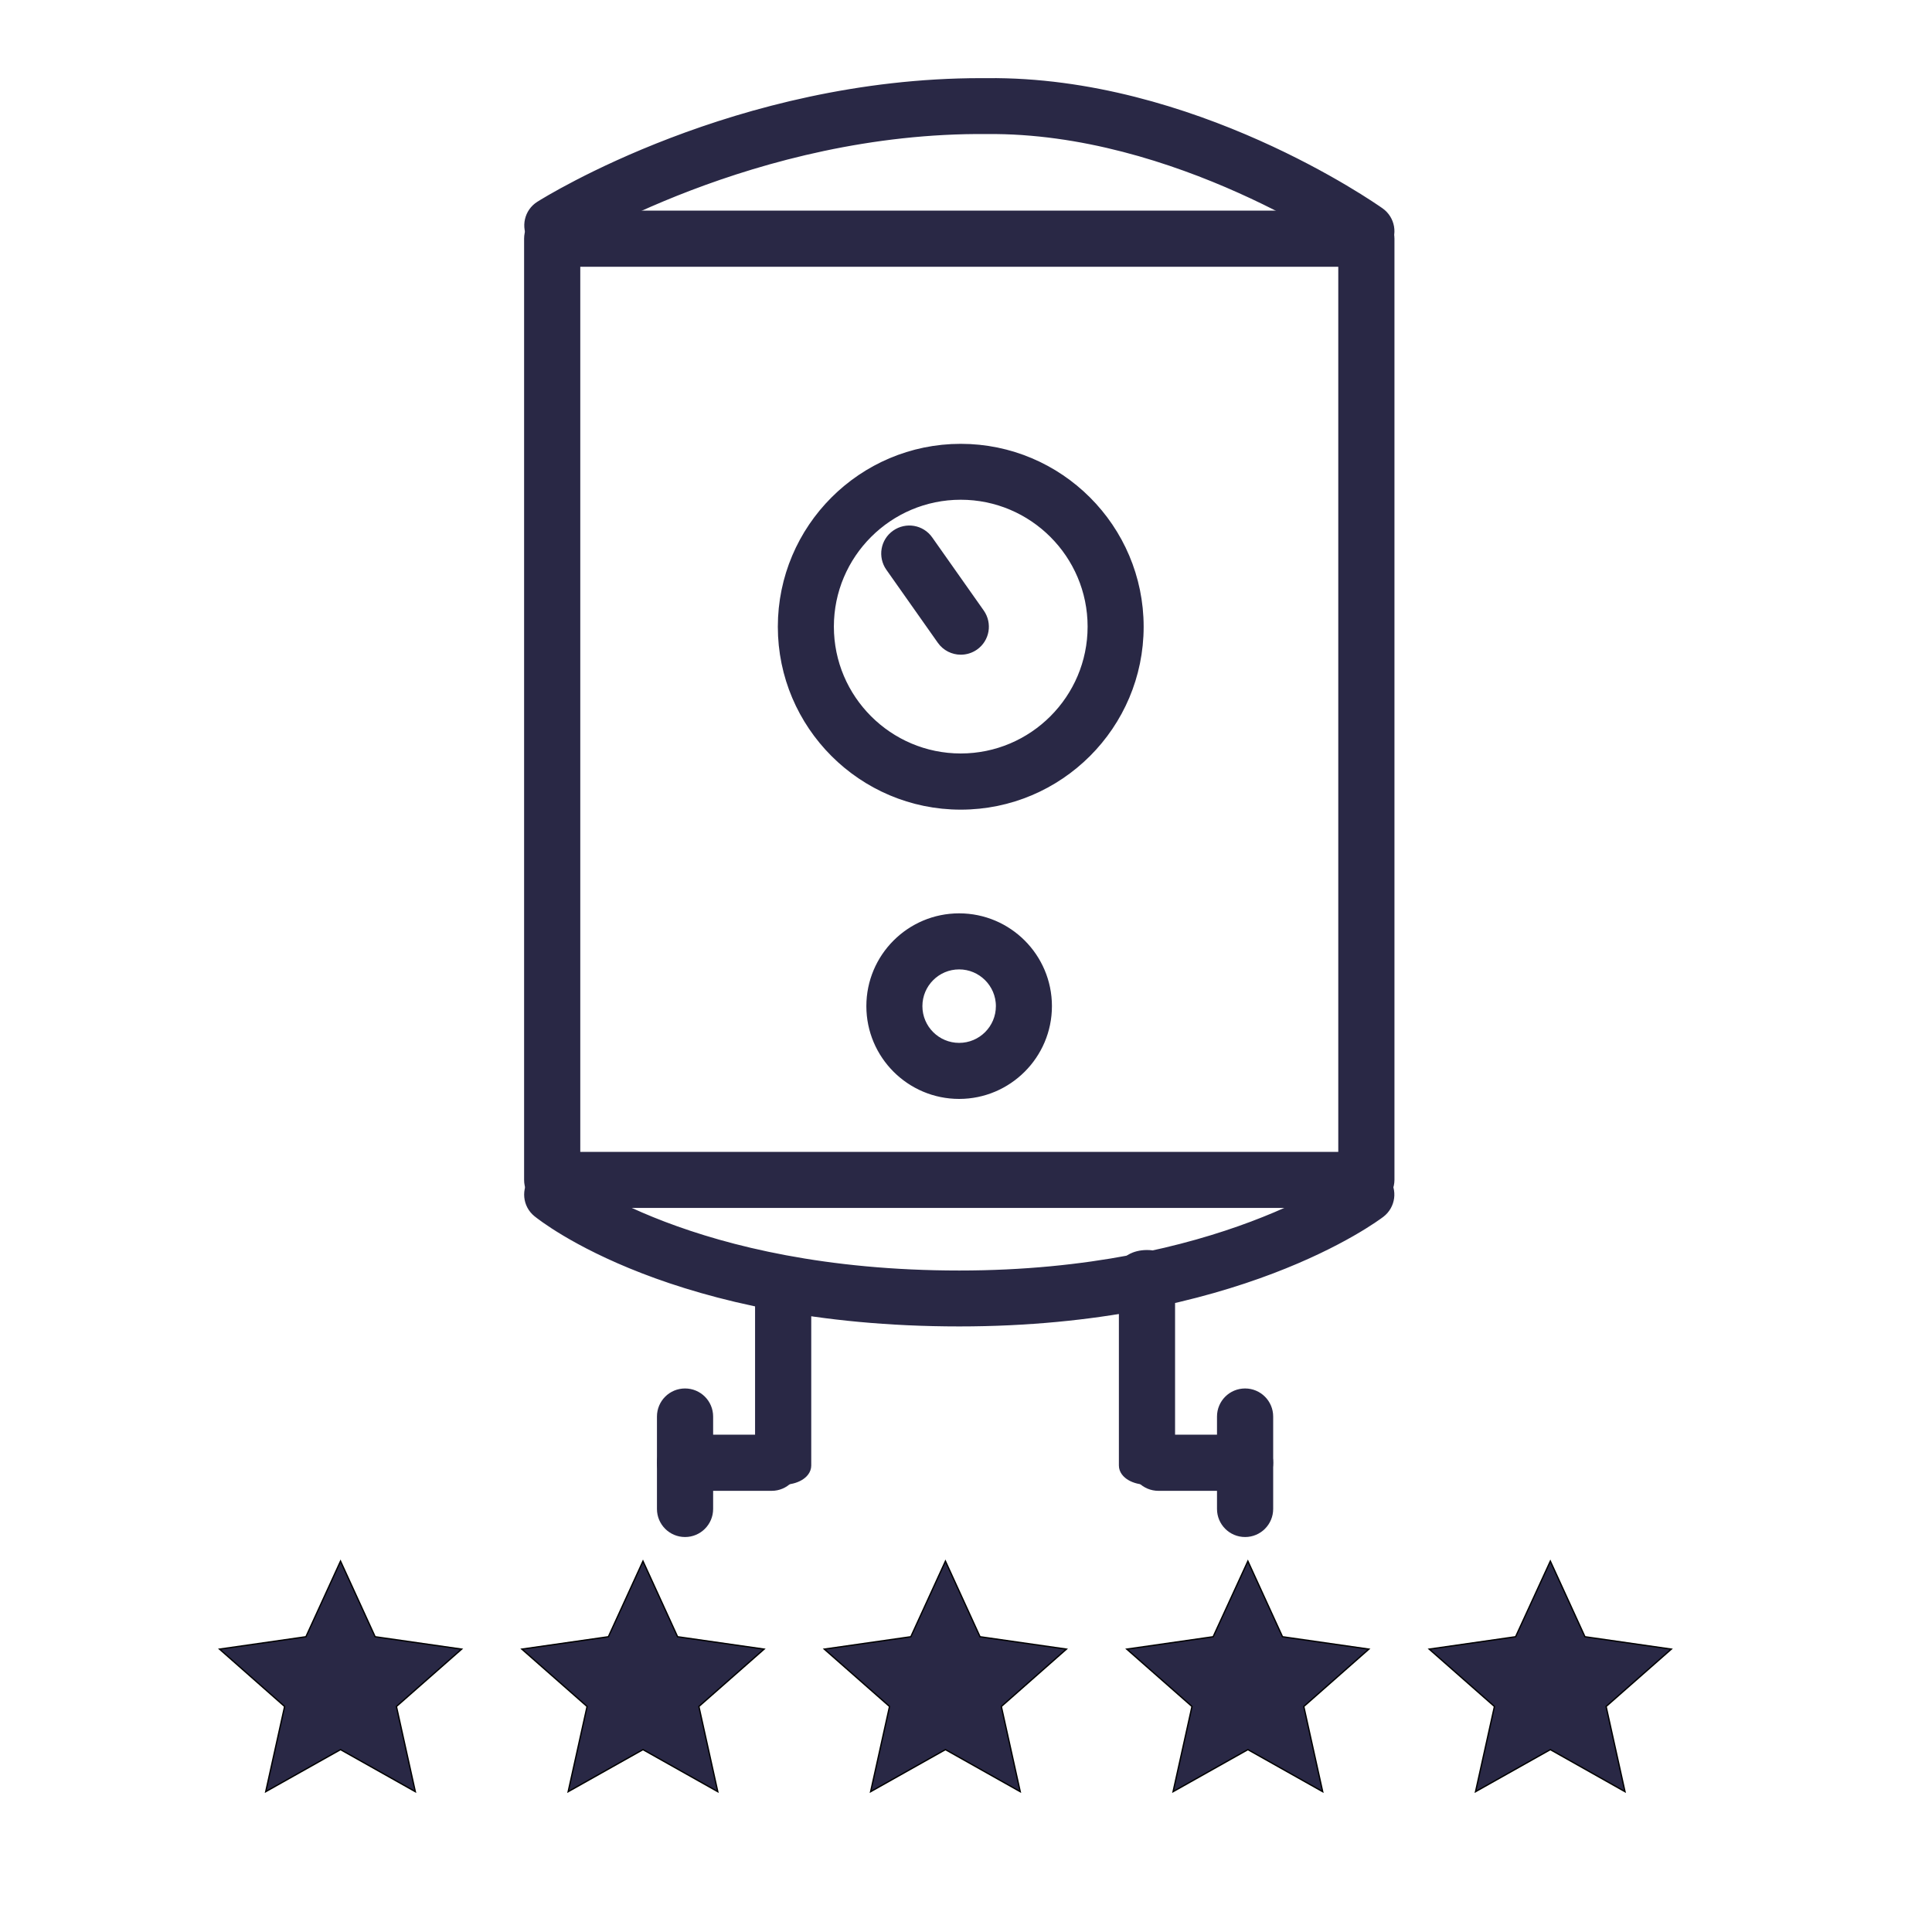 <?xml version="1.0" encoding="utf-8"?>
<!-- Generator: Adobe Illustrator 24.3.0, SVG Export Plug-In . SVG Version: 6.00 Build 0)  -->
<svg version="1.1" id="Layer_1" xmlns="http://www.w3.org/2000/svg" xmlns:xlink="http://www.w3.org/1999/xlink" x="0px" y="0px"
	 viewBox="0 0 1451.3 1451.3" style="enable-background:new 0 0 1451.3 1451.3;" xml:space="preserve">
<style type="text/css">
	.st0{fill:#292845;stroke:#292845;stroke-width:10;stroke-miterlimit:10;}
	.st1{fill:#292845;stroke:#010101;stroke-miterlimit:10;}
</style>
<g id="Guarantee">
	<g>
		<g>
			<path class="st0" d="M1026.4,902.4H414.8c-8.9,0-16.1-7.2-16.1-16.1v-707c0-8.9,7.2-16.1,16.1-16.1h611.6
				c8.9,0,16.1,7.2,16.1,16.1v707C1042.4,895.2,1035.3,902.4,1026.4,902.4z M430.9,870.3h579.4V195.4H430.9V870.3z"/>
		</g>
		<g>
			<path class="st0" d="M1026.4,189.7c-3.2,0-6.4-1-9.3-3c-1.3-0.9-132.7-92.4-275.7-91c-175.4-1.6-316.6,86.3-318,87.2
				c-7.5,4.7-17.4,2.5-22.1-5s-2.5-17.4,5-22.1c6-3.8,148-92.1,330.6-92.1c1.5,0,3,0,4.5,0c153.6-1.6,288.6,92.9,294.3,96.9
				c7.2,5.1,9,15.1,3.8,22.4C1036.4,187.4,1031.4,189.7,1026.4,189.7z"/>
		</g>
		<g>
			<path class="st0" d="M720.6,991.4c-214,0-311.9-78.4-316-81.7c-6.9-5.6-7.8-15.7-2.2-22.6c5.6-6.8,15.7-7.8,22.6-2.2l0,0
				c0.9,0.7,94.2,74.5,295.6,74.5c195.5,0,295-74,296-74.8c7-5.4,17.1-4,22.5,3s4.1,17.1-3,22.5
				C1031.8,913.3,927.9,991.4,720.6,991.4z"/>
		</g>
		<g>
			<path class="st0" d="M721.7,603.2c-73,0-132.4-59.4-132.4-132.4s59.4-132.4,132.4-132.4s132.4,59.4,132.4,132.4
				S794.7,603.2,721.7,603.2z M721.7,370.4c-55.3,0-100.3,45-100.3,100.3S666.4,571,721.7,571S822,526,822,470.7
				S777,370.4,721.7,370.4z"/>
		</g>
		<g>
			<path class="st0" d="M720.5,820.5c-35.7,0-64.7-29-64.7-64.7s29-64.7,64.7-64.7s64.7,29,64.7,64.7S756.1,820.5,720.5,820.5z
				 M720.5,723.2c-18,0-32.6,14.6-32.6,32.6s14.6,32.6,32.6,32.6s32.6-14.6,32.6-32.6S738.4,723.2,720.5,723.2z"/>
		</g>
		<g>
			<path class="st0" d="M721.7,486.8c-5,0-10-2.4-13.1-6.8l-38.7-54.9c-5.1-7.3-3.4-17.3,3.9-22.4c7.3-5.1,17.3-3.4,22.4,3.9
				l38.7,54.9c5.1,7.3,3.4,17.3-3.9,22.4C728.1,485.9,724.9,486.8,721.7,486.8z"/>
		</g>
		<g>
			<path class="st0" d="M588.3,1110.3c-8.9,0-16.1-4.2-16.1-9.4V963.6c0-5.2,7.2-9.4,16.1-9.4c8.9,0,16.1,4.2,16.1,9.4v137.3
				C604.4,1106.1,597.2,1110.3,588.3,1110.3z"/>
		</g>
		<g>
			<path class="st0" d="M861.6,1110.3c-8.9,0-16.1-4.2-16.1-9.4V953.4c0-5.2,7.2-9.4,16.1-9.4s16.1,4.2,16.1,9.4v147.5
				C877.6,1106.1,870.4,1110.3,861.6,1110.3z"/>
		</g>
		<g>
			<g>
				<path class="st0" d="M514.6,1149.6c-8.9,0-16.1-7.2-16.1-16.1v-69.4c0-8.9,7.2-16.1,16.1-16.1c8.9,0,16.1,7.2,16.1,16.1v69.4
					C530.7,1142.4,523.5,1149.6,514.6,1149.6z"/>
			</g>
			<g>
				<path class="st0" d="M579.7,1114.9h-65.1c-8.9,0-16.1-7.2-16.1-16.1s7.2-16.1,16.1-16.1h65.1c8.9,0,16.1,7.2,16.1,16.1
					C595.7,1107.7,588.5,1114.9,579.7,1114.9z"/>
			</g>
		</g>
		<g>
			<g>
				<path class="st0" d="M935.3,1149.6c-8.9,0-16.1-7.2-16.1-16.1v-69.4c0-8.9,7.2-16.1,16.1-16.1c8.9,0,16.1,7.2,16.1,16.1v69.4
					C951.4,1142.4,944.2,1149.6,935.3,1149.6z"/>
			</g>
			<g>
				<path class="st0" d="M935.3,1114.9h-65.1c-8.9,0-16.1-7.2-16.1-16.1s7.2-16.1,16.1-16.1h65.1c8.9,0,16.1,7.2,16.1,16.1
					C951.4,1107.7,944.2,1114.9,935.3,1114.9z"/>
			</g>
		</g>
	</g>
	<polygon class="st1" points="255.8,1172.7 281.8,1229.5 346.8,1238.8 297.8,1281.9 312,1345.9 255.8,1314.3 199.6,1345.9 
		213.8,1281.9 164.9,1238.8 229.8,1229.5 	"/>
	<polygon class="st1" points="937.4,1172.7 963.4,1229.5 1028.3,1238.8 979.4,1281.9 993.6,1345.9 937.4,1314.3 881.2,1345.9 
		895.4,1281.9 846.4,1238.8 911.3,1229.5 	"/>
	<polygon class="st1" points="710.2,1172.7 736.2,1229.5 801.1,1238.8 752.2,1281.9 766.4,1345.9 710.2,1314.3 654,1345.9 
		668.2,1281.9 619.2,1238.8 684.2,1229.5 	"/>
	<polygon class="st1" points="483,1172.7 509,1229.5 574,1238.8 525,1281.9 539.2,1345.9 483,1314.3 426.8,1345.9 441,1281.9 
		392,1238.8 457,1229.5 	"/>
	<polygon class="st1" points="1164.6,1172.7 1190.6,1229.5 1255.5,1238.8 1206.5,1281.9 1220.7,1345.9 1164.6,1314.3 1108.4,1345.9 
		1122.6,1281.9 1073.6,1238.8 1138.5,1229.5 	"/>
</g>
</svg>
